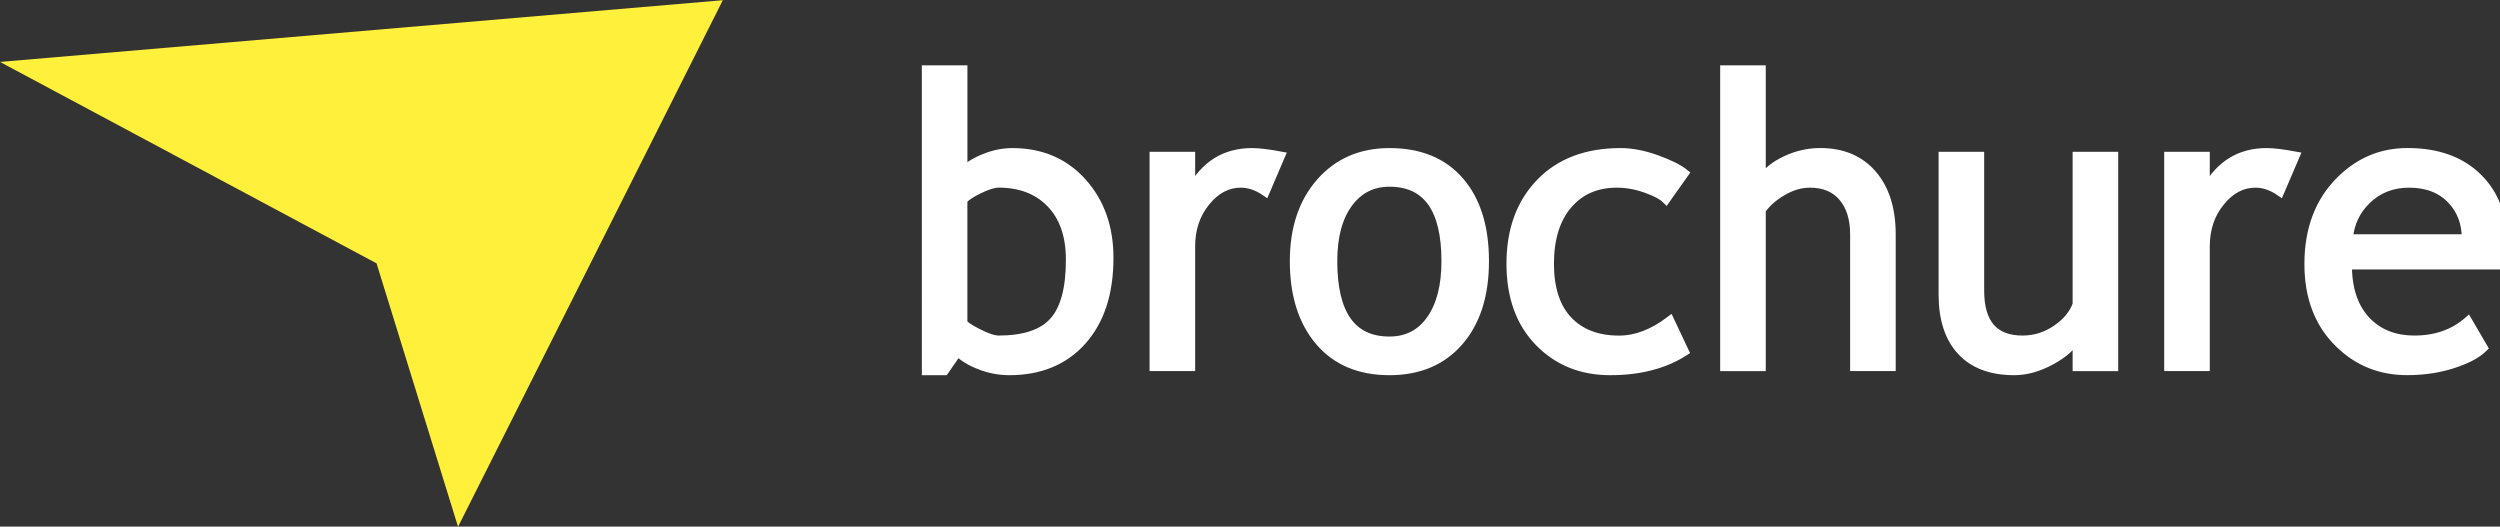 <?xml version="1.0" encoding="utf-8"?>
<!-- Generator: Adobe Illustrator 26.0.1, SVG Export Plug-In . SVG Version: 6.00 Build 0)  -->
<svg version="1.1" id="Слой_1" xmlns="http://www.w3.org/2000/svg" xmlns:xlink="http://www.w3.org/1999/xlink" x="0px" y="0px"
	 viewBox="0 0 6310 1329.1" style="enable-background:new 0 0 6310 1329.1;" xml:space="preserve">
<rect x="0" y="0" width="6310" height="1329.1" fill="#333333" stroke="none"/>
<style type="text/css">
	.st0{fill:#FFFFFF;stroke:#FFFFFF;stroke-width:20.544;stroke-miterlimit:8.217;}
	.st1{fill:#FFF03B;}
</style>
<g>
	<path class="st0" d="M2417.5,888.4l-33.3,48.3h-47.2V175.1h94.5v258.1c8.9-12.3,25.8-23.5,50.5-33.8c24.7-10.3,49-15.4,72.9-15.4
		c72.9,0,132,25.2,177.3,75.6c45.3,50.4,67.9,114.1,67.9,191c0,88.9-22.7,158.8-68.1,209.7c-45.4,50.9-106.9,76.4-184.5,76.4
		c-25.2,0-50-4.7-74.4-14.2C2448.6,913,2430.1,901.7,2417.5,888.4z M2431.4,505.2v307.7c0,5.3,11.8,14,35.3,26.1
		c23.6,12.1,41.5,18.2,53.8,18.2c64.4,0,110.5-15.4,138.3-46.3c27.9-30.9,41.8-82.7,41.8-155.4c0-60.4-16.3-107.6-48.8-141.4
		c-32.5-33.9-76.3-50.8-131.4-50.8c-11.6,0-27.8,5-48.5,14.9C2451.2,488.3,2437.7,497.2,2431.4,505.2z"/>
	<path class="st0" d="M3194.1,484.8c-20.6-14.3-41.3-21.4-62.3-21.4c-33.5,0-62.8,15.5-87.9,46.4s-37.6,68.2-37.6,111.7v304.8h-94.5
		V393.5h94.5v85.8c34.5-63.5,85.8-95.3,153.9-95.3c16.9,0,41.3,3,73.2,8.9L3194.1,484.8z"/>
	<path class="st0" d="M3265.8,659.1c0-82.2,22.1-148.7,66.4-199.2s102.6-75.9,174.9-75.9c76.3,0,135.5,24.3,177.6,72.9
		s63.2,116,63.2,202.2c0,85.9-21.6,153.6-64.7,203.2c-43.1,49.6-101.8,74.4-176.1,74.4c-76,0-135.2-25-177.6-75.1
		C3287,811.5,3265.8,744,3265.8,659.1z M3365,659.1c0,133.7,47.3,200.6,142,200.6c44.2,0,78.8-17.9,103.9-53.8
		c25.1-35.8,37.6-84.8,37.6-146.8c0-132-47.2-198.1-141.5-198.1c-43.2,0-77.7,17.6-103.4,52.8C3377.9,548.9,3365,597.4,3365,659.1z"
		/>
	<path class="st0" d="M4252.5,437.2l-47.2,66.7c-9.7-9.7-26.9-18.8-51.5-27.5c-24.6-8.7-48.8-13-72.6-13c-51.9,0-93.1,18-123.6,54
		c-30.5,36-45.7,85.4-45.7,148.1c0,62.4,15.4,110,46.3,142.7c30.9,32.7,73.7,49.1,128.5,49.1c42.5,0,85.3-16.4,128.5-49.2l37.4,79.4
		c-50.8,32.8-113.6,49.2-188.6,49.2c-72.7,0-132.7-24.4-180.2-73.1c-47.4-48.8-71.2-114.7-71.2-198c0-84.9,24.8-153.1,74.4-204.5
		c49.6-51.4,117.5-77.1,203.7-77.1c27.7,0,57.8,5.8,90.2,17.4C4213.3,413,4237.2,424.9,4252.5,437.2z"/>
	<path class="st0" d="M4680,926.3V591.7c0-39.8-9.8-71.1-29.3-94c-19.5-22.9-47-34.3-82.5-34.3c-22.9,0-45.8,6.7-68.8,20.1
		c-23,13.4-40.7,29.1-52.9,47v395.9H4352V175.1h94.5v277.5c12.6-19.6,32.9-35.9,60.9-49c28-13.1,56.9-19.7,86.7-19.7
		c56.3,0,100.5,18.6,132.4,55.7c32,37.1,48,87.8,48,152.1v334.6H4680z"/>
	<path class="st0" d="M4997.8,393.5v340.2c0,82.4,35.6,123.5,107,123.5c31.2,0,59.7-9,85.6-26.9c25.9-17.9,43-38.7,51.2-62.3V393.5
		h94.5v532.9h-94.5v-73.6c-10.6,20.9-31.9,40.1-63.9,57.6c-32,17.5-63.3,26.3-93.8,26.3c-58.4,0-103.1-16.8-134.1-50.3
		c-31-33.5-46.5-81.1-46.5-142.9v-350L4997.8,393.5L4997.8,393.5z"/>
	<path class="st0" d="M5755,484.8c-20.6-14.3-41.3-21.4-62.3-21.4c-33.5,0-62.8,15.5-87.9,46.4s-37.6,68.2-37.6,111.7v304.8h-94.5
		V393.5h94.5v85.8c34.5-63.5,85.8-95.3,153.9-95.3c16.9,0,41.3,3,73.2,8.9L5755,484.8z"/>
	<path class="st0" d="M6310,669.8H5926c0,62.3,17.1,110.2,51.3,143.7c30.2,29.2,69,43.7,116.5,43.7c54.1,0,99.3-15.9,135.4-47.6
		l39.8,68.3c-14.6,14.6-37,27.2-67.2,37.8c-37.8,13.9-80,20.9-126.4,20.9c-67,0-123.9-22.7-170.7-68.2
		c-52.1-50.1-78.1-117.4-78.1-202c0-87.9,26.7-158.4,80.1-211.4c47.7-47.4,104.2-71.1,169.6-71.1c75.9,0,135.4,21.4,178.5,64.3
		c41.8,41.2,62.6,95.8,62.6,163.9C6317.5,633,6315,652.2,6310,669.8z M6080.8,463.4c-42.2,0-77.5,13.7-106.1,41.1
		c-27.2,26-42.7,58.4-46.3,97.1h295.4c0-38.4-12-70.4-35.9-96.1C6161.7,477.4,6125.9,463.4,6080.8,463.4z"/>
</g>
<polygon class="st1" points="0,156.3 950.4,664.7 1156.1,1329.6 1824.4,0.5 "/>
</svg>
